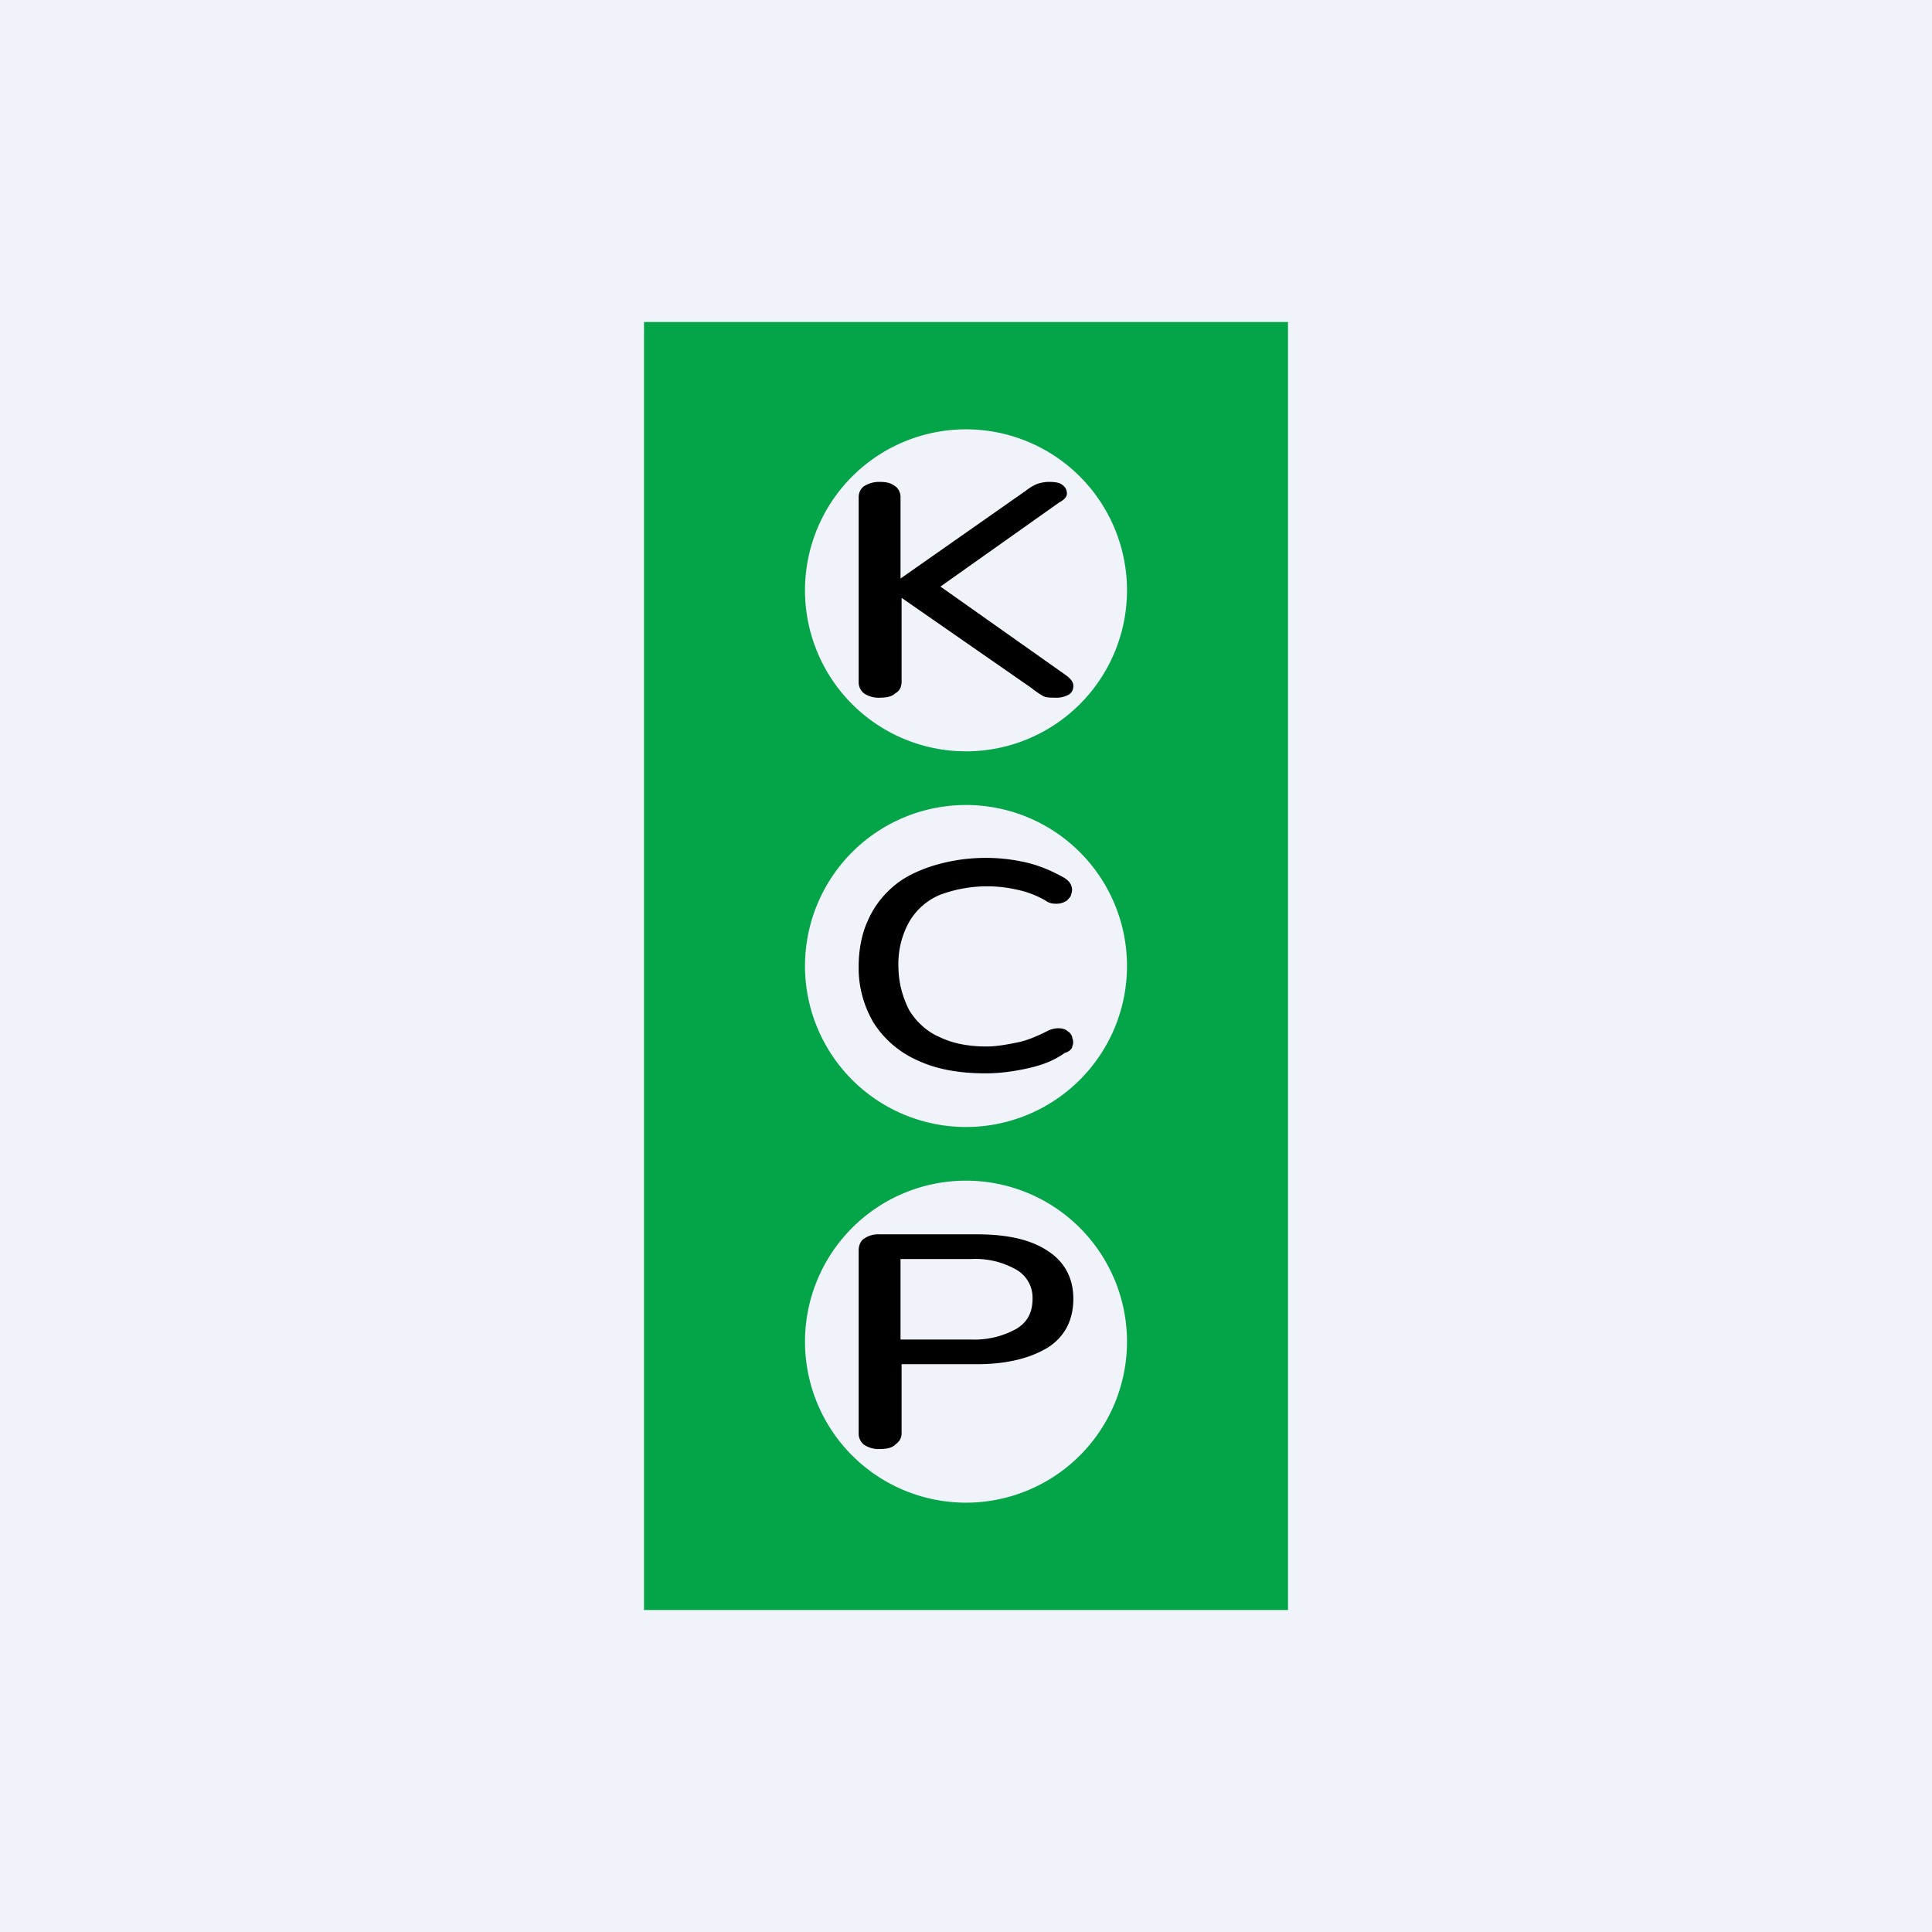 <!-- by TradingView --><svg width="18" height="18" viewBox="0 0 18 18" xmlns="http://www.w3.org/2000/svg"><path fill="#F0F3FA" d="M0 0h18v18H0z"/><path fill-rule="evenodd" d="M12 3H6v12h6V3ZM9 7a1.5 1.5 0 1 0 0-3 1.5 1.5 0 0 0 0 3Zm0 3.5a1.5 1.5 0 1 0 0-3 1.5 1.5 0 0 0 0 3Zm1.5 2a1.5 1.5 0 1 1-3 0 1.5 1.5 0 0 1 3 0Z" fill="#04A448"/><path d="M9.18 10c-.25 0-.46-.04-.63-.12a.93.93 0 0 1-.41-.35A1 1 0 0 1 8 9c0-.15.03-.3.08-.41a.87.87 0 0 1 .23-.32c.1-.09.22-.15.37-.2a1.68 1.68 0 0 1 .9-.03c.12.03.23.08.32.13.04.02.07.05.08.08a.1.1 0 0 1 0 .08c0 .02-.02.04-.04.06a.17.17 0 0 1-.09.03c-.03 0-.07 0-.11-.03a.89.89 0 0 0-.26-.1 1.25 1.25 0 0 0-.73.05.6.6 0 0 0-.28.25.8.8 0 0 0-.1.4c0 .17.04.3.1.42.06.1.16.2.28.25.12.06.27.09.44.09.1 0 .2-.02.3-.04.09-.02.18-.06.26-.1a.23.23 0 0 1 .11-.03c.04 0 .07.01.09.03.02.01.04.04.04.06a.1.1 0 0 1 0 .08c0 .02-.03.05-.07.06-.1.07-.2.11-.33.14-.13.03-.27.05-.4.05ZM8.2 13.5a.24.24 0 0 1-.15-.04.13.13 0 0 1-.05-.1v-1.71c0-.05.02-.09.05-.11a.24.24 0 0 1 .15-.04h.9c.29 0 .51.05.67.16.15.1.23.25.23.44 0 .2-.08.35-.23.45-.16.1-.38.16-.67.16h-.7v.64c0 .05-.02.08-.06.11-.03.03-.08.04-.14.04Zm.2-1.02h.65a.8.8 0 0 0 .42-.1c.1-.06.15-.15.15-.28a.3.3 0 0 0-.15-.27.77.77 0 0 0-.42-.1h-.66v.75ZM8.2 6.5a.24.24 0 0 1-.15-.04.13.13 0 0 1-.05-.1V4.63c0-.04.02-.08.05-.1a.26.26 0 0 1 .15-.04c.06 0 .1.01.14.04.03.02.05.06.05.1v.76l1.17-.82a.44.44 0 0 1 .1-.06.33.33 0 0 1 .12-.02c.06 0 .1.01.12.03.03.02.04.05.04.08s-.03.06-.07.08l-1.2.85V5.4l1.26.89c.04.03.07.06.07.1 0 .03-.01.06-.04.08a.23.23 0 0 1-.13.03c-.05 0-.09 0-.12-.02a.86.86 0 0 1-.1-.07L8.4 5.57v.78c0 .05-.02.09-.06.11-.03.03-.08.04-.14.04Z"/></svg>